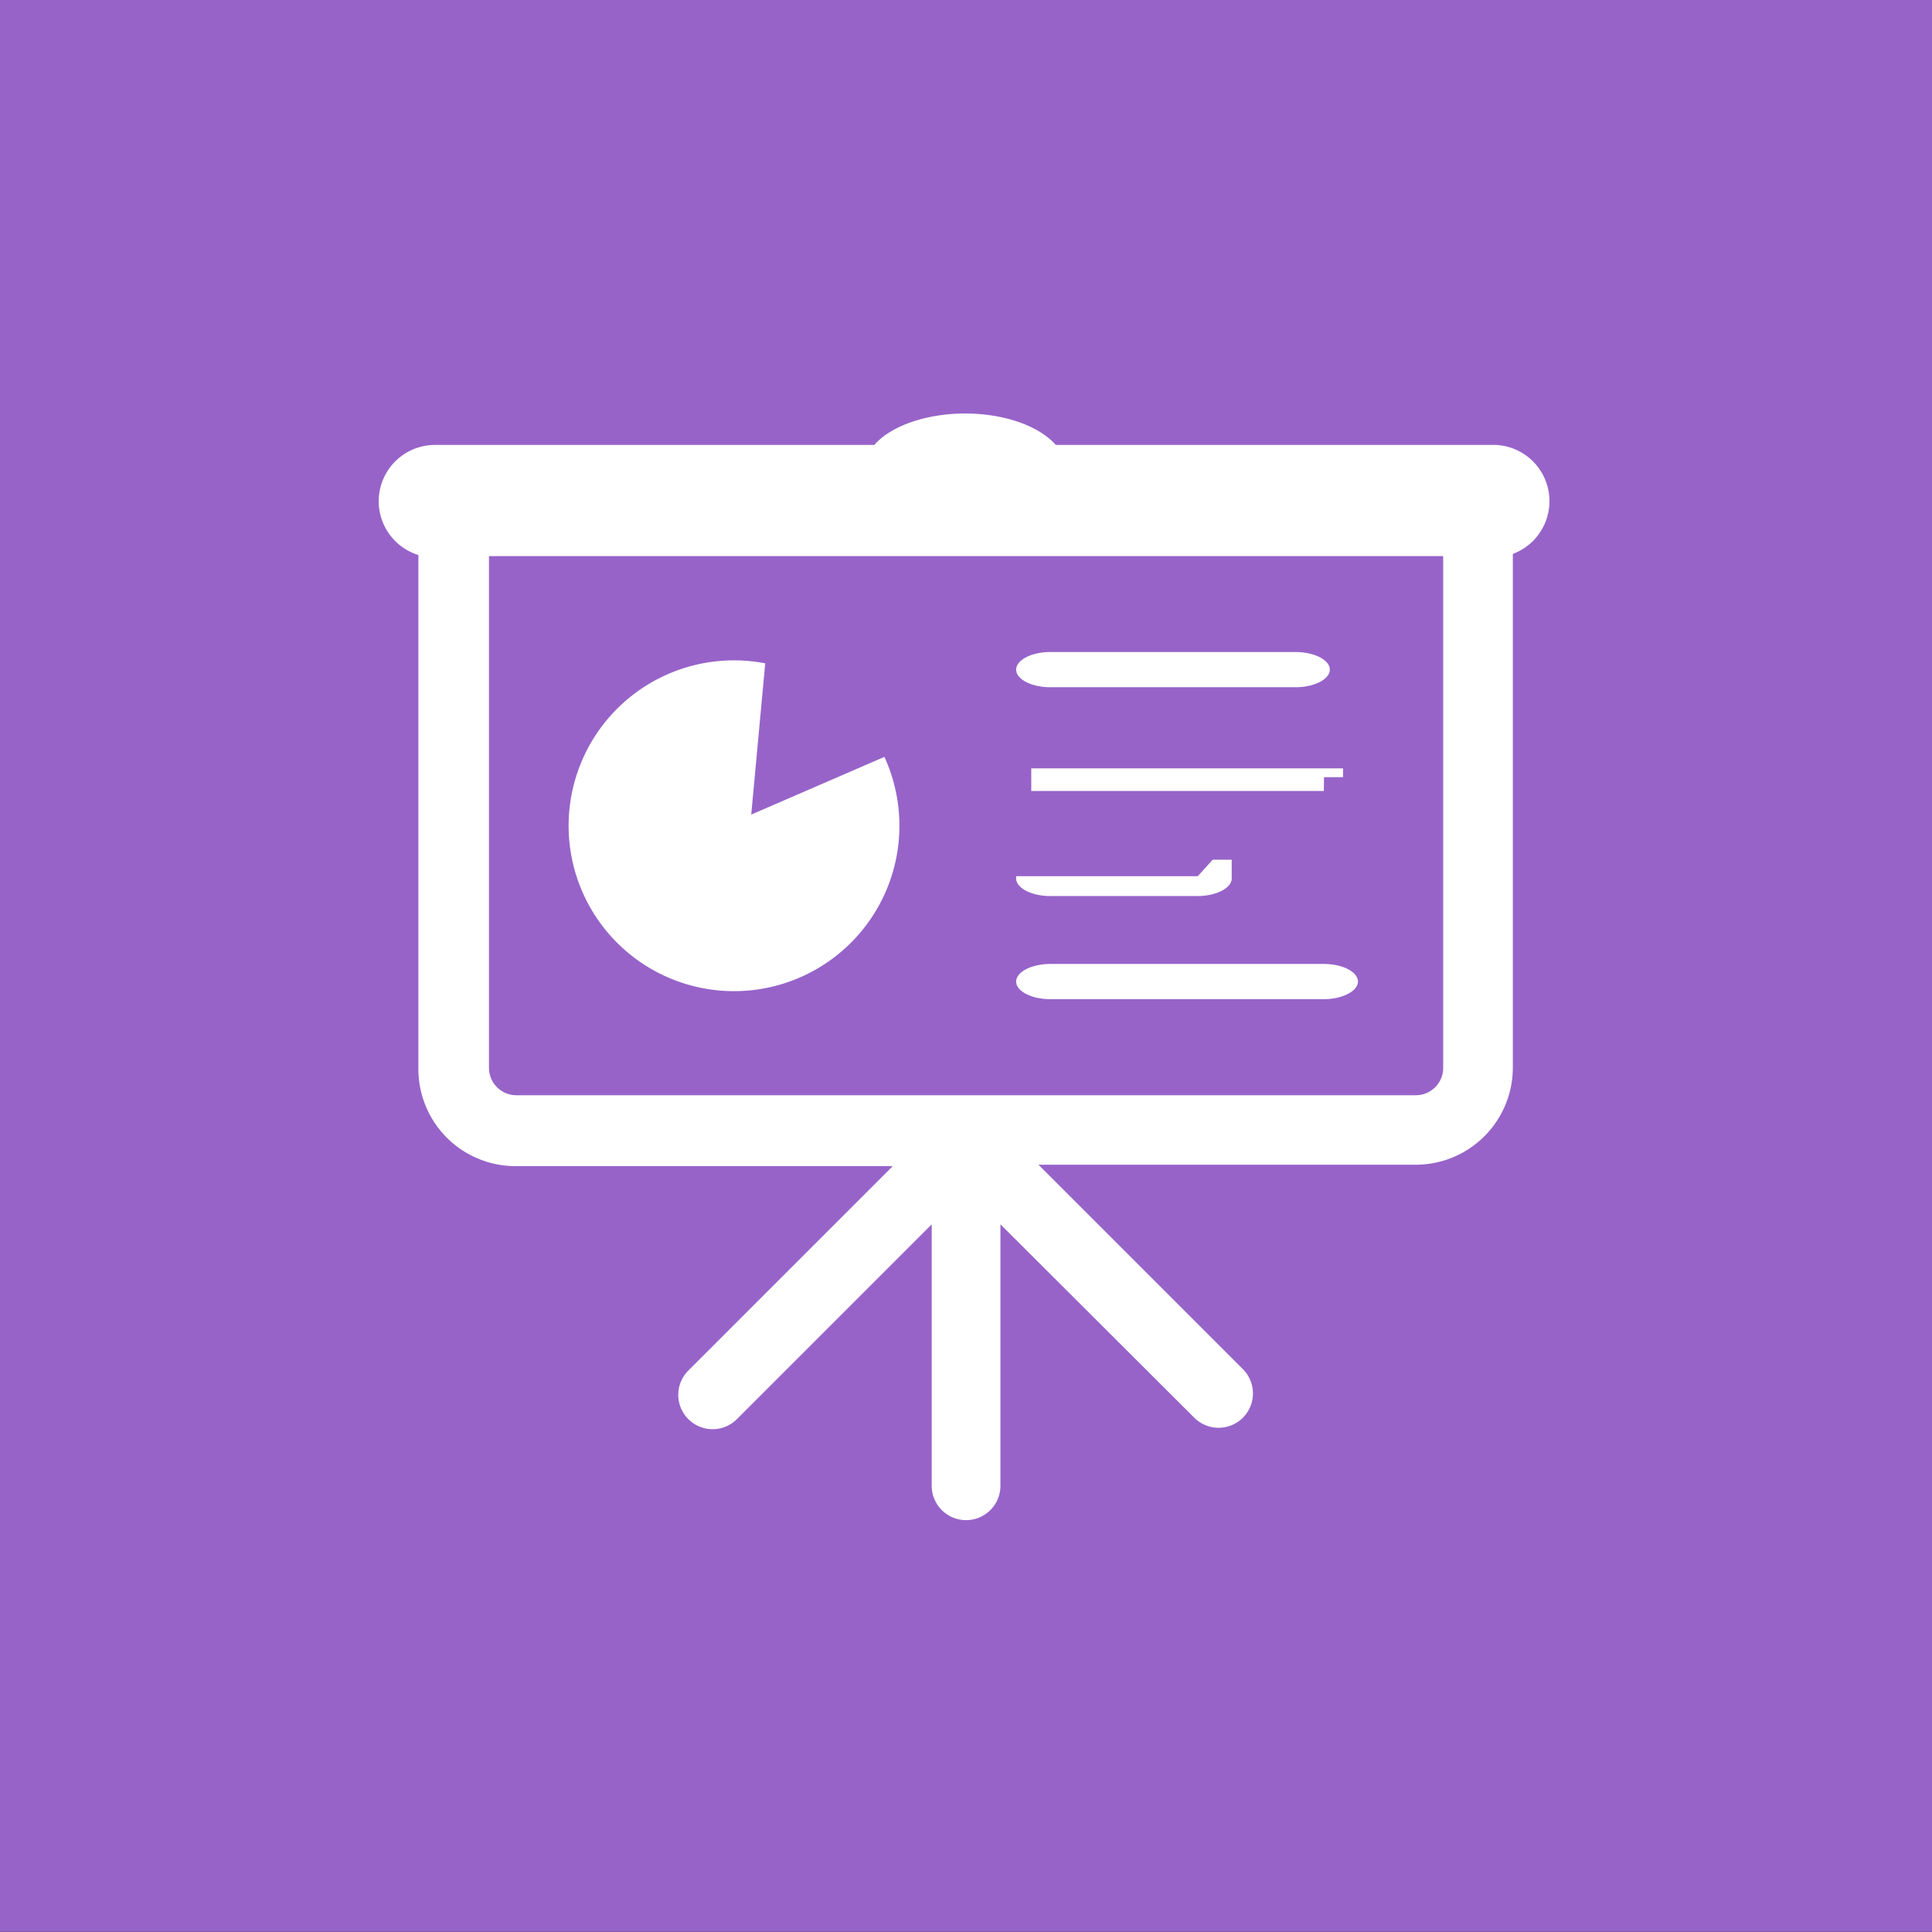 <svg id="Layer_1" data-name="Layer 1" xmlns="http://www.w3.org/2000/svg" viewBox="0 0 122.88 122.88"><rect x="0" y="0" width="122.88" height="122.88" fill="#333333" stroke="none"/><defs><style>.cls-1{fill:#9763c9;}.cls-1,.cls-2{fill-rule:evenodd;}.cls-2{fill:#fff;}</style></defs><title>38</title><path class="cls-1" d="M498.51,1392.13H621.39V1515H498.51V1392.13" transform="translate(-498.51 -1392.13)"/><path class="cls-2" d="M529.61,1427.5v32.56a1.74,1.74,0,0,0,1.73,1.73h57.23a1.74,1.74,0,0,0,1.73-1.73V1427.5H529.61Zm15.57,6.63a10.59,10.59,0,0,1,2,.19l-0.89,9.62,8.47-3.67A10.52,10.52,0,1,1,545.18,1434.13Zm20.13-.53h15.6c1.2,0,2.18.51,2.18,1.12h0c0,0.62-1,1.12-2.18,1.12h-15.6c-1.2,0-2.17-.51-2.17-1.12h0C563.14,1434.11,564.12,1433.6,565.31,1433.6Zm0,19.84h17.4c1.2,0,2.17.51,2.17,1.12s-1,1.12-2.17,1.12h-17.4c-1.2,0-2.17-.51-2.17-1.12S564.12,1453.44,565.31,1453.44Zm17.4-11H564.1l0,0h0l0,0h0l0,0,0,0,0,0h0l0,0h0l0,0h0l0,0,0,0,0,0,0,0h0l0,0,0,0,0,0,0,0,0,0,0,0h0l0,0,0,0h0l0,0,0,0h0l0,0,0,0,0,0,0,0,0,0,0,0,0,0,0,0v-0.31h0v0h0v0h0v-0.17h0V1441h0l0,0,0,0,0,0,0,0,0,0,0,0h0l0,0,0,0h0l0,0,0,0h0l0,0,0,0h0l0,0,0,0,0,0,0,0,0,0,0,0h0l0,0,0,0,0,0,0,0h0l0,0h0l0,0h0l0,0,0,0,0,0h0l0,0,0,0h19.83l0,0,0,0h0l0,0,0,0,0,0h0l0,0h0l0,0h0l0,0,0,0,0,0,0,0h0l0,0,0,0,0,0,0,0,0,0,0,0h0l0,0,0,0h0l0,0,0,0h0l0,0,0,0h0l0,0,0,0,0,0,0,0,0,0,0,0h0v0.08h0v0.17h0v0h0v0h0v0.31l0,0,0,0,0,0,0,0,0,0,0,0,0,0,0,0h0l0,0,0,0h0l0,0,0,0h0l0,0,0,0,0,0,0,0,0,0,0,0h0l0,0,0,0,0,0,0,0h0l0,0h0l0,0h0l0,0,0,0,0,0h0l0,0h0l0,0h-1.21Zm-7.07,4.37h1.21l0,0h0l0,0,0,0h0l0,0h0l0,0,0,0,0,0,0,0h0l0,0h0l0,0h0l0,0,0,0h0l0,0h0l0,0h0l0,0h0l0,0h0l0,0,0,0h0l0,0,0,0h0l0,0,0,0h0l0,0,0,0h0l0,0h0l0,0h0l0,0h0l0,0h0l0,0v0h0v0h0v0.05h0v0h0v0h0v0h0v0h0V1448h0c0,0.62-1,1.12-2.17,1.12H565.31c-1.2,0-2.17-.51-2.17-1.12h0v-0.09h0v0h0v0h0v0h0v0h0v-0.05h0v0h0v0l0,0h0l0,0h0l0,0h0l0,0h0l0,0h0l0,0,0,0h0l0,0,0,0h0l0,0,0,0h0l0,0,0,0h0l0,0h0l0,0h0l0,0h0l0,0h0l0,0,0,0h0l0,0h0l0,0h0l0,0,0,0,0,0,0,0h0l0,0h0l0,0,0,0h0l0,0h11.55Zm19.09-19.47v32.7a6.18,6.18,0,0,1-6.17,6.17h-24l13,13a2.18,2.18,0,1,1-3.09,3.09L562.14,1470v16.63a2.18,2.18,0,1,1-4.37,0V1470l-12.39,12.39a2.18,2.18,0,1,1-3.09-3.09l13-13h-24a6.18,6.18,0,0,1-6.17-6.17v-32.7a3.58,3.58,0,0,1,1-7h28c1-1.17,3.24-2,5.77-2s4.73,0.81,5.77,2h28A3.58,3.58,0,0,1,594.73,1427.36Z" transform="translate(-498.51 -1392.13)"/></svg>